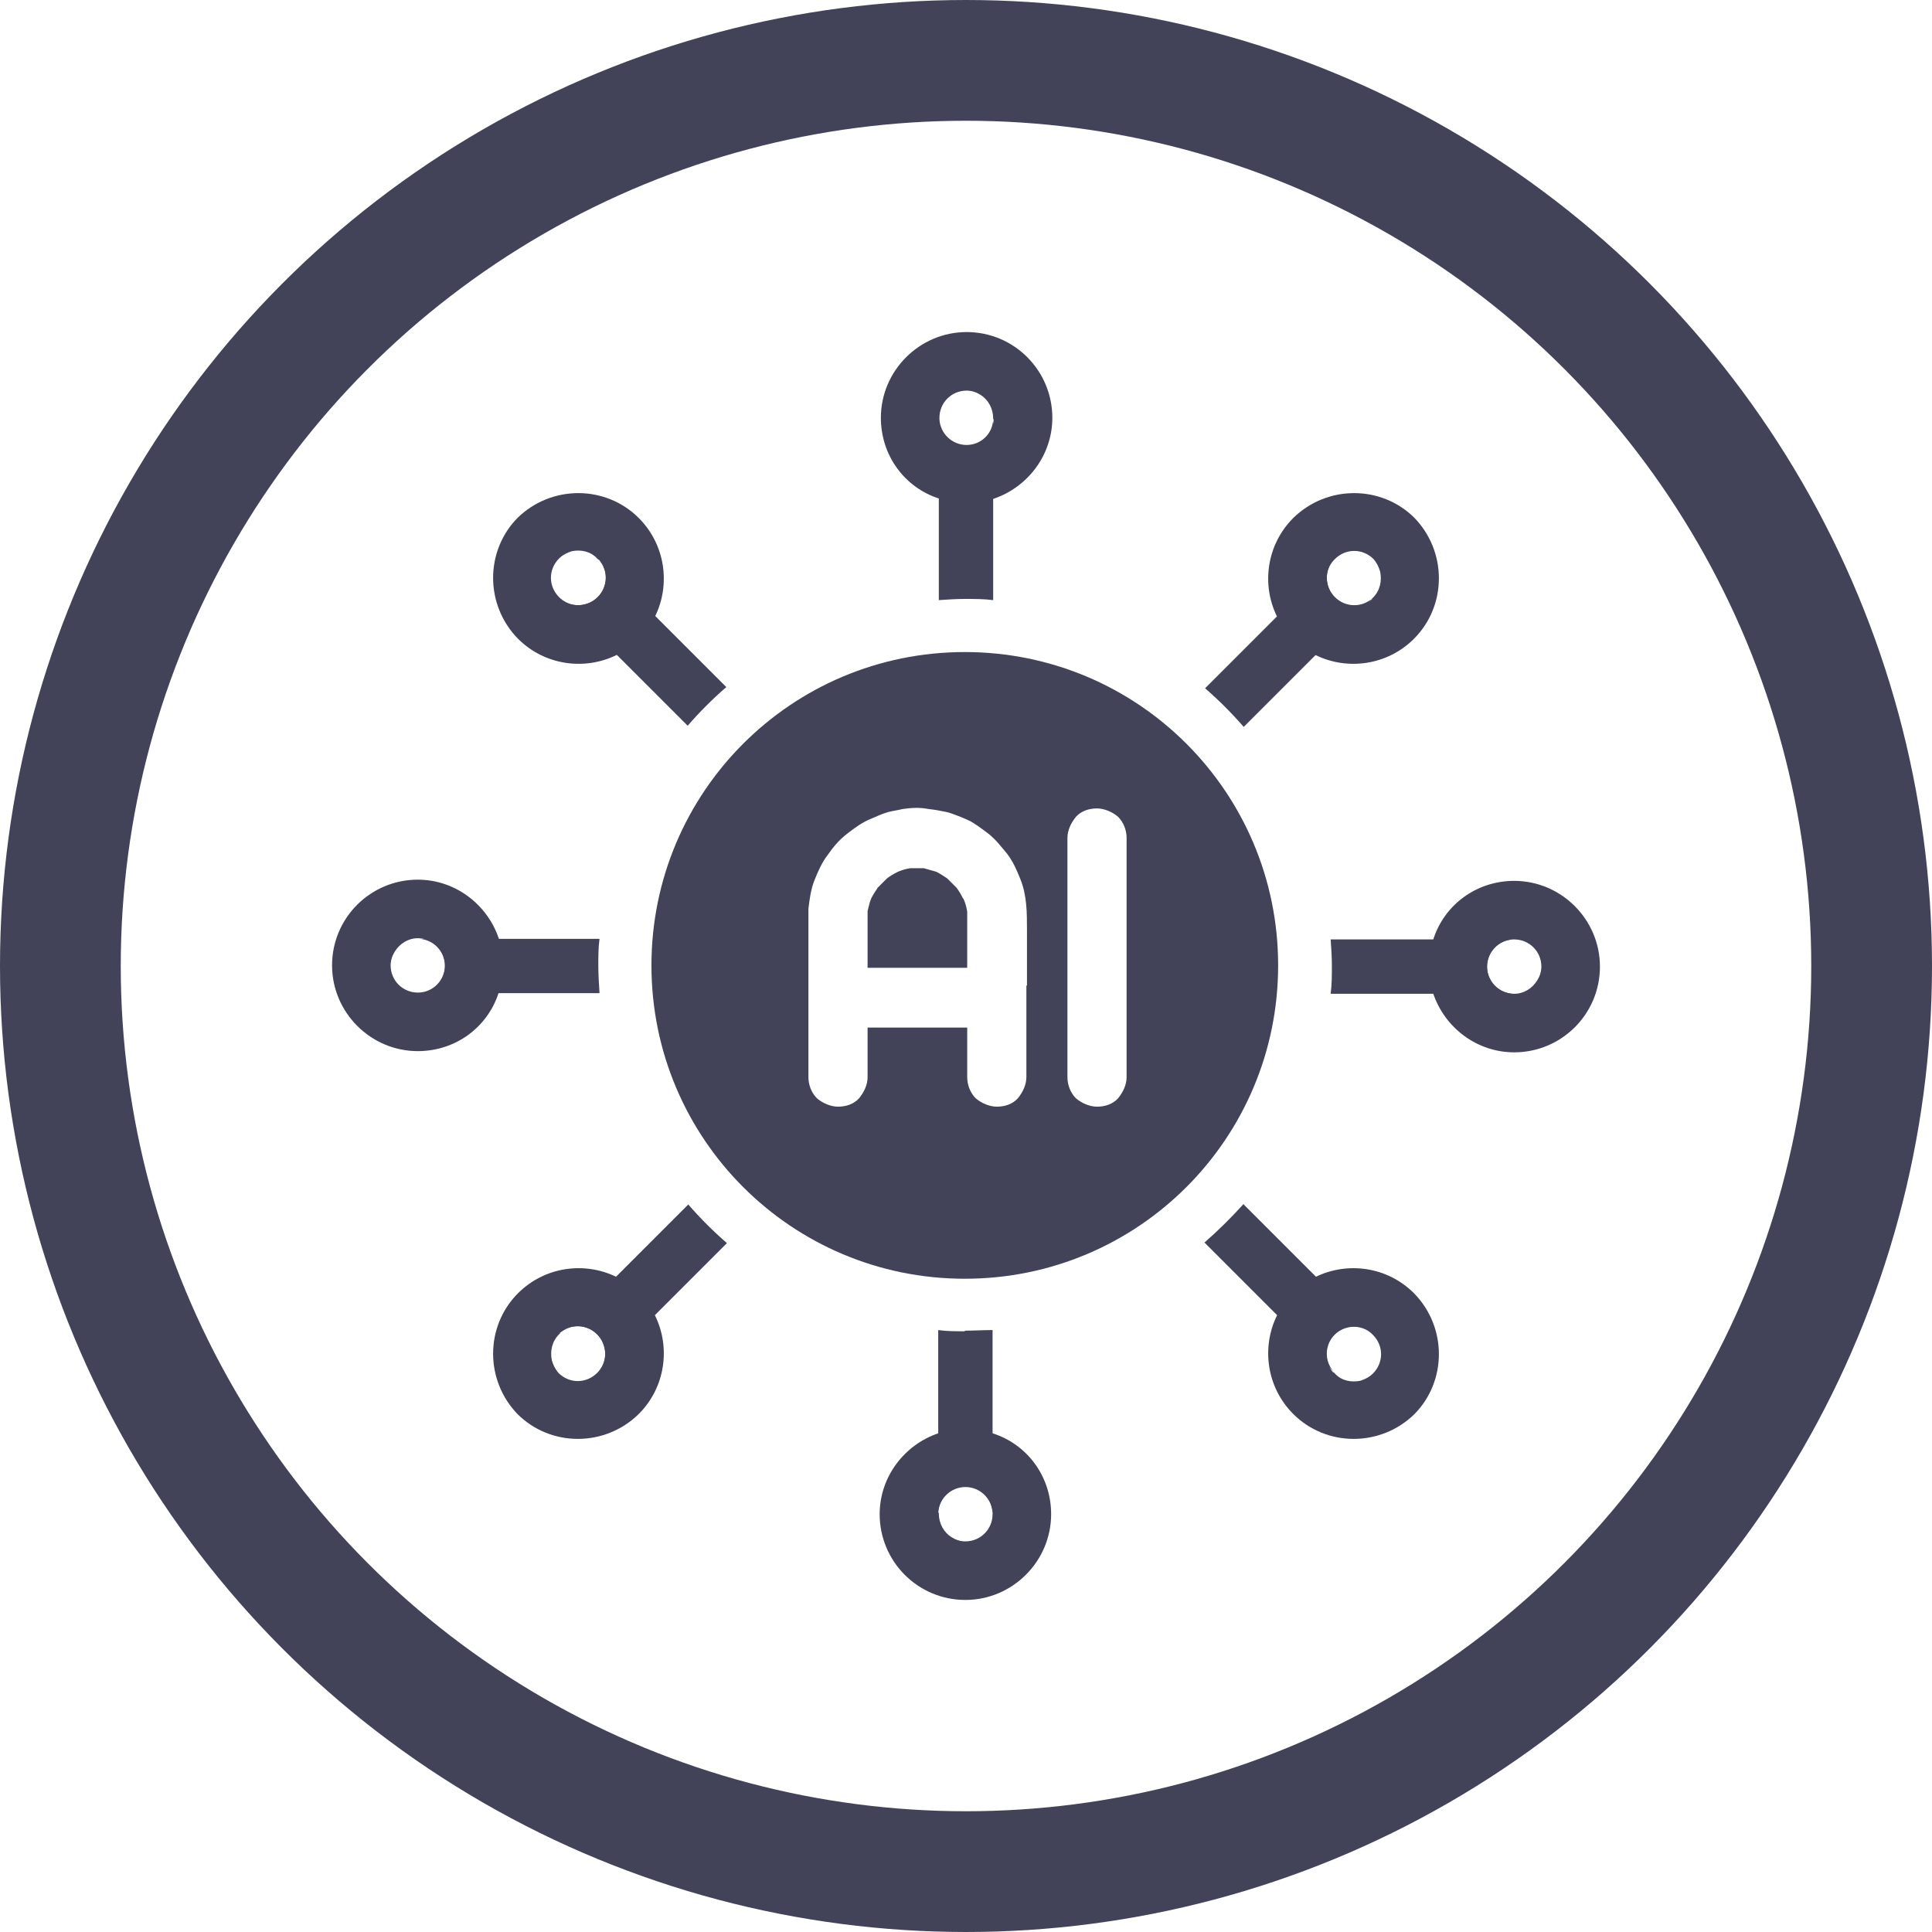 <?xml version="1.0" encoding="UTF-8"?><svg xmlns="http://www.w3.org/2000/svg" viewBox="0 0 32 32"><defs><style>.d{fill:#424359;}.e{fill:none;stroke:#424359;stroke-miterlimit:10;stroke-width:2px;}</style></defs><g id="a"/><g id="b"><g id="c"><g><circle class="e" cx="16" cy="16" r="15"/><g><path class="d" d="M16.01,5.5c-.78,0-1.42,.64-1.42,1.42,0,.63,.4,1.16,.97,1.34,.14,.05,.29,.07,.45,.07s.31-.03,.45-.07c.56-.19,.97-.72,.97-1.34,0-.78-.63-1.42-1.42-1.42Zm.45,1.44c-.01,.24-.21,.43-.45,.43s-.44-.19-.45-.43v-.02c0-.25,.2-.45,.45-.45h.01c.08,0,.16,.03,.22,.07h0c.13,.08,.21,.23,.21,.39v.02Z"/><path class="d" d="M16.24,6.53c-.07-.04-.14-.06-.22-.07,.08,0,.16,.02,.22,.07Z"/><path class="d" d="M15.99,26.5c.78,0,1.42-.64,1.42-1.42,0-.63-.4-1.16-.97-1.34-.14-.05-.29-.07-.45-.07s-.31,.03-.45,.07c-.56,.19-.97,.72-.97,1.34,0,.78,.63,1.42,1.42,1.42Zm-.45-1.44c.01-.24,.21-.43,.45-.43s.44,.19,.45,.43v.02c0,.25-.2,.45-.45,.45h-.01c-.08,0-.16-.03-.22-.07h0c-.13-.08-.21-.23-.21-.39v-.02Z"/><path class="d" d="M15.76,25.47c.07,.04,.14,.06,.22,.07-.08,0-.16-.02-.22-.07Z"/><path class="d" d="M26.5,16.01c0-.78-.64-1.42-1.42-1.42-.63,0-1.16,.4-1.34,.97-.05,.14-.07,.29-.07,.45s.03,.31,.07,.45c.19,.56,.72,.97,1.34,.97,.78,0,1.42-.63,1.42-1.42Zm-1.44,.45c-.24-.01-.43-.21-.43-.45s.19-.44,.43-.45h.02c.25,0,.45,.2,.45,.45h0c0,.09-.03,.17-.07,.23h0c-.08,.13-.22,.22-.38,.22h-.02Z"/><path class="d" d="M25.47,16.24c.04-.07,.06-.14,.07-.22,0,.08-.02,.16-.07,.22Z"/><path class="d" d="M5.5,15.99c0,.78,.64,1.42,1.42,1.42,.63,0,1.16-.4,1.34-.97,.05-.14,.07-.29,.07-.45s-.03-.31-.07-.45c-.19-.56-.72-.97-1.34-.97-.78,0-1.42,.63-1.42,1.42Zm1.44-.45c.24,.01,.43,.21,.43,.45s-.19,.44-.43,.45h-.02c-.25,0-.45-.2-.45-.45h0c0-.09,.03-.17,.07-.23h0c.08-.13,.22-.22,.38-.22h.02Z"/><path class="d" d="M6.53,15.76c-.04,.07-.06,.14-.07,.22,0-.08,.02-.16,.07-.22Z"/><path class="d" d="M8.58,8.57c-.55,.55-.55,1.45,0,2.01,.44,.44,1.1,.53,1.63,.27,.13-.07,.26-.16,.37-.27,.11-.11,.2-.24,.27-.37,.26-.53,.17-1.19-.27-1.63-.55-.55-1.45-.55-2.01,0Zm1.34,.7c.16,.18,.15,.45-.02,.62s-.45,.18-.62,.02l-.02-.02c-.18-.18-.18-.46,0-.64h0c.06-.06,.13-.1,.21-.12h0c.15-.03,.31,0,.42,.12l.02,.02Z"/><path class="d" d="M9.47,9.13c-.07,.02-.15,.06-.21,.11,.06-.06,.13-.1,.21-.11Z"/><path class="d" d="M23.42,23.43c.55-.55,.55-1.45,0-2.01-.44-.44-1.1-.53-1.63-.27-.13,.07-.26,.16-.37,.27-.11,.11-.2,.24-.27,.37-.26,.53-.17,1.19,.27,1.63,.55,.55,1.45,.55,2.01,0Zm-1.34-.7c-.16-.18-.15-.45,.02-.62s.45-.18,.62-.02l.02,.02c.18,.18,.18,.46,0,.64h0c-.06,.06-.13,.1-.21,.12h0c-.15,.03-.31,0-.42-.12l-.02-.02Z"/><path class="d" d="M22.53,22.87c.07-.02,.15-.06,.21-.11-.06,.06-.13,.1-.21,.11Z"/><path class="d" d="M23.43,8.58c-.55-.55-1.45-.55-2.01,0-.44,.44-.53,1.1-.27,1.63,.07,.13,.16,.26,.27,.37,.11,.11,.24,.2,.37,.27,.53,.26,1.19,.17,1.63-.27,.55-.55,.55-1.45,0-2.01Zm-.7,1.34c-.18,.16-.45,.15-.62-.02s-.18-.45-.02-.62l.02-.02c.18-.18,.46-.18,.64,0h0c.06,.07,.09,.14,.11,.21h0c.03,.15,0,.31-.12,.43l-.02,.02Z"/><path class="d" d="M22.87,9.47c-.02-.07-.06-.15-.11-.21,.06,.06,.1,.13,.11,.21Z"/><path class="d" d="M8.57,23.42c.55,.55,1.45,.55,2.01,0,.44-.44,.53-1.1,.27-1.63-.07-.13-.16-.26-.27-.37-.11-.11-.24-.2-.37-.27-.53-.26-1.19-.17-1.63,.27-.55,.55-.55,1.45,0,2.01Zm.7-1.34c.18-.16,.45-.15,.62,.02s.18,.45,.02,.62l-.02,.02c-.18,.18-.46,.18-.64,0h0c-.06-.07-.09-.14-.11-.21h0c-.03-.15,0-.31,.12-.43l.02-.02Z"/><path class="d" d="M9.13,22.53c.02,.07,.06,.15,.11,.21-.06-.06-.1-.13-.11-.21Z"/><g><path class="d" d="M15.95,14.88c-.03-.06-.07-.13-.11-.18-.05-.05-.1-.1-.15-.15-.06-.04-.12-.08-.18-.11-.07-.02-.14-.04-.21-.06-.07,0-.15,0-.22,0-.07,.01-.14,.03-.21,.06-.06,.03-.13,.07-.18,.11-.05,.05-.1,.1-.15,.15-.04,.06-.08,.12-.11,.18-.03,.07-.04,.14-.06,.21,0,.12,0,.25,0,.37v.57h1.65v-.62c0-.1,0-.21,0-.31-.01-.07-.03-.14-.06-.21Z"/><path class="d" d="M15.98,10.8c-2.87,0-5.19,2.32-5.19,5.19s2.32,5.19,5.19,5.19,5.19-2.32,5.19-5.19-2.32-5.19-5.19-5.19Zm1.02,5.53v1.51c0,.13-.06,.25-.14,.35-.09,.1-.22,.14-.35,.14-.12,0-.26-.06-.35-.14-.09-.09-.14-.22-.14-.35v-.82h-1.65v.82c0,.13-.06,.25-.14,.35-.09,.1-.22,.14-.35,.14-.12,0-.26-.06-.35-.14-.09-.09-.14-.22-.14-.35v-2.55c0-.08,0-.16,0-.24,.02-.16,.04-.32,.1-.47,.06-.15,.12-.29,.22-.42,.09-.13,.19-.25,.32-.35,.13-.1,.25-.19,.4-.25,.09-.04,.18-.08,.28-.11,.08-.02,.16-.03,.24-.05,.14-.02,.28-.03,.43,0,.1,.01,.2,.03,.3,.05,.08,.02,.15,.05,.23,.08,.07,.03,.15,.06,.21,.1,.08,.05,.16,.11,.24,.17,.13,.1,.22,.22,.32,.34,.1,.13,.16,.27,.22,.42,.11,.27,.11,.56,.11,.85v.91Zm1.66-1.96v3.47c0,.13-.06,.25-.14,.35-.09,.1-.22,.14-.35,.14-.12,0-.26-.06-.35-.14-.09-.09-.14-.22-.14-.35h0c0-.17,0-.33,0-.49v-3.47c0-.13,.06-.25,.14-.35,.09-.1,.22-.14,.35-.14,.12,0,.26,.06,.35,.14,.09,.09,.14,.22,.14,.35h0c0,.17,0,.33,0,.49Z"/></g><path class="d" d="M15.98,9.92c.16,0,.32,0,.47,.02v-2.99c-.01,.24-.21,.43-.45,.43s-.44-.19-.45-.43v2.99c.14-.01,.29-.02,.43-.02Z"/><path class="d" d="M19.96,11.4c.23,.2,.44,.41,.64,.64l2.13-2.13c-.18,.16-.45,.15-.62-.02s-.18-.45-.02-.62l-2.13,2.13Z"/><path class="d" d="M24.63,16.01c0-.24,.19-.44,.43-.45h-3.02c.01,.14,.02,.29,.02,.43,0,.16,0,.32-.02,.47h3.02c-.24-.01-.43-.21-.43-.45Z"/><path class="d" d="M20.59,19.95h0c-.2,.22-.41,.43-.64,.63h0l2.14,2.14c-.16-.18-.15-.45,.02-.62s.45-.18,.62-.02l-2.14-2.14Z"/><path class="d" d="M15.98,22.05c-.15,0-.3,0-.44-.02h0v3.02c.01-.24,.21-.43,.45-.43s.44,.19,.45,.43v-3.02h0c-.15,0-.31,.01-.46,.01Z"/><path class="d" d="M12.04,20.59c-.23-.2-.44-.41-.64-.64l-2.13,2.13c.18-.16,.45-.15,.62,.02s.18,.45,.02,.62l2.13-2.13Z"/><path class="d" d="M6.94,16.45h2.99c-.01-.15-.02-.31-.02-.46s0-.3,.02-.44h-2.99c.24,.01,.43,.21,.43,.45s-.19,.44-.43,.45Z"/><path class="d" d="M12.03,11.38l-2.11-2.11c.16,.18,.15,.45-.02,.62-.17,.17-.45,.18-.62,.02l2.11,2.11c.2-.23,.41-.44,.64-.64Z"/></g></g></g></g></svg>